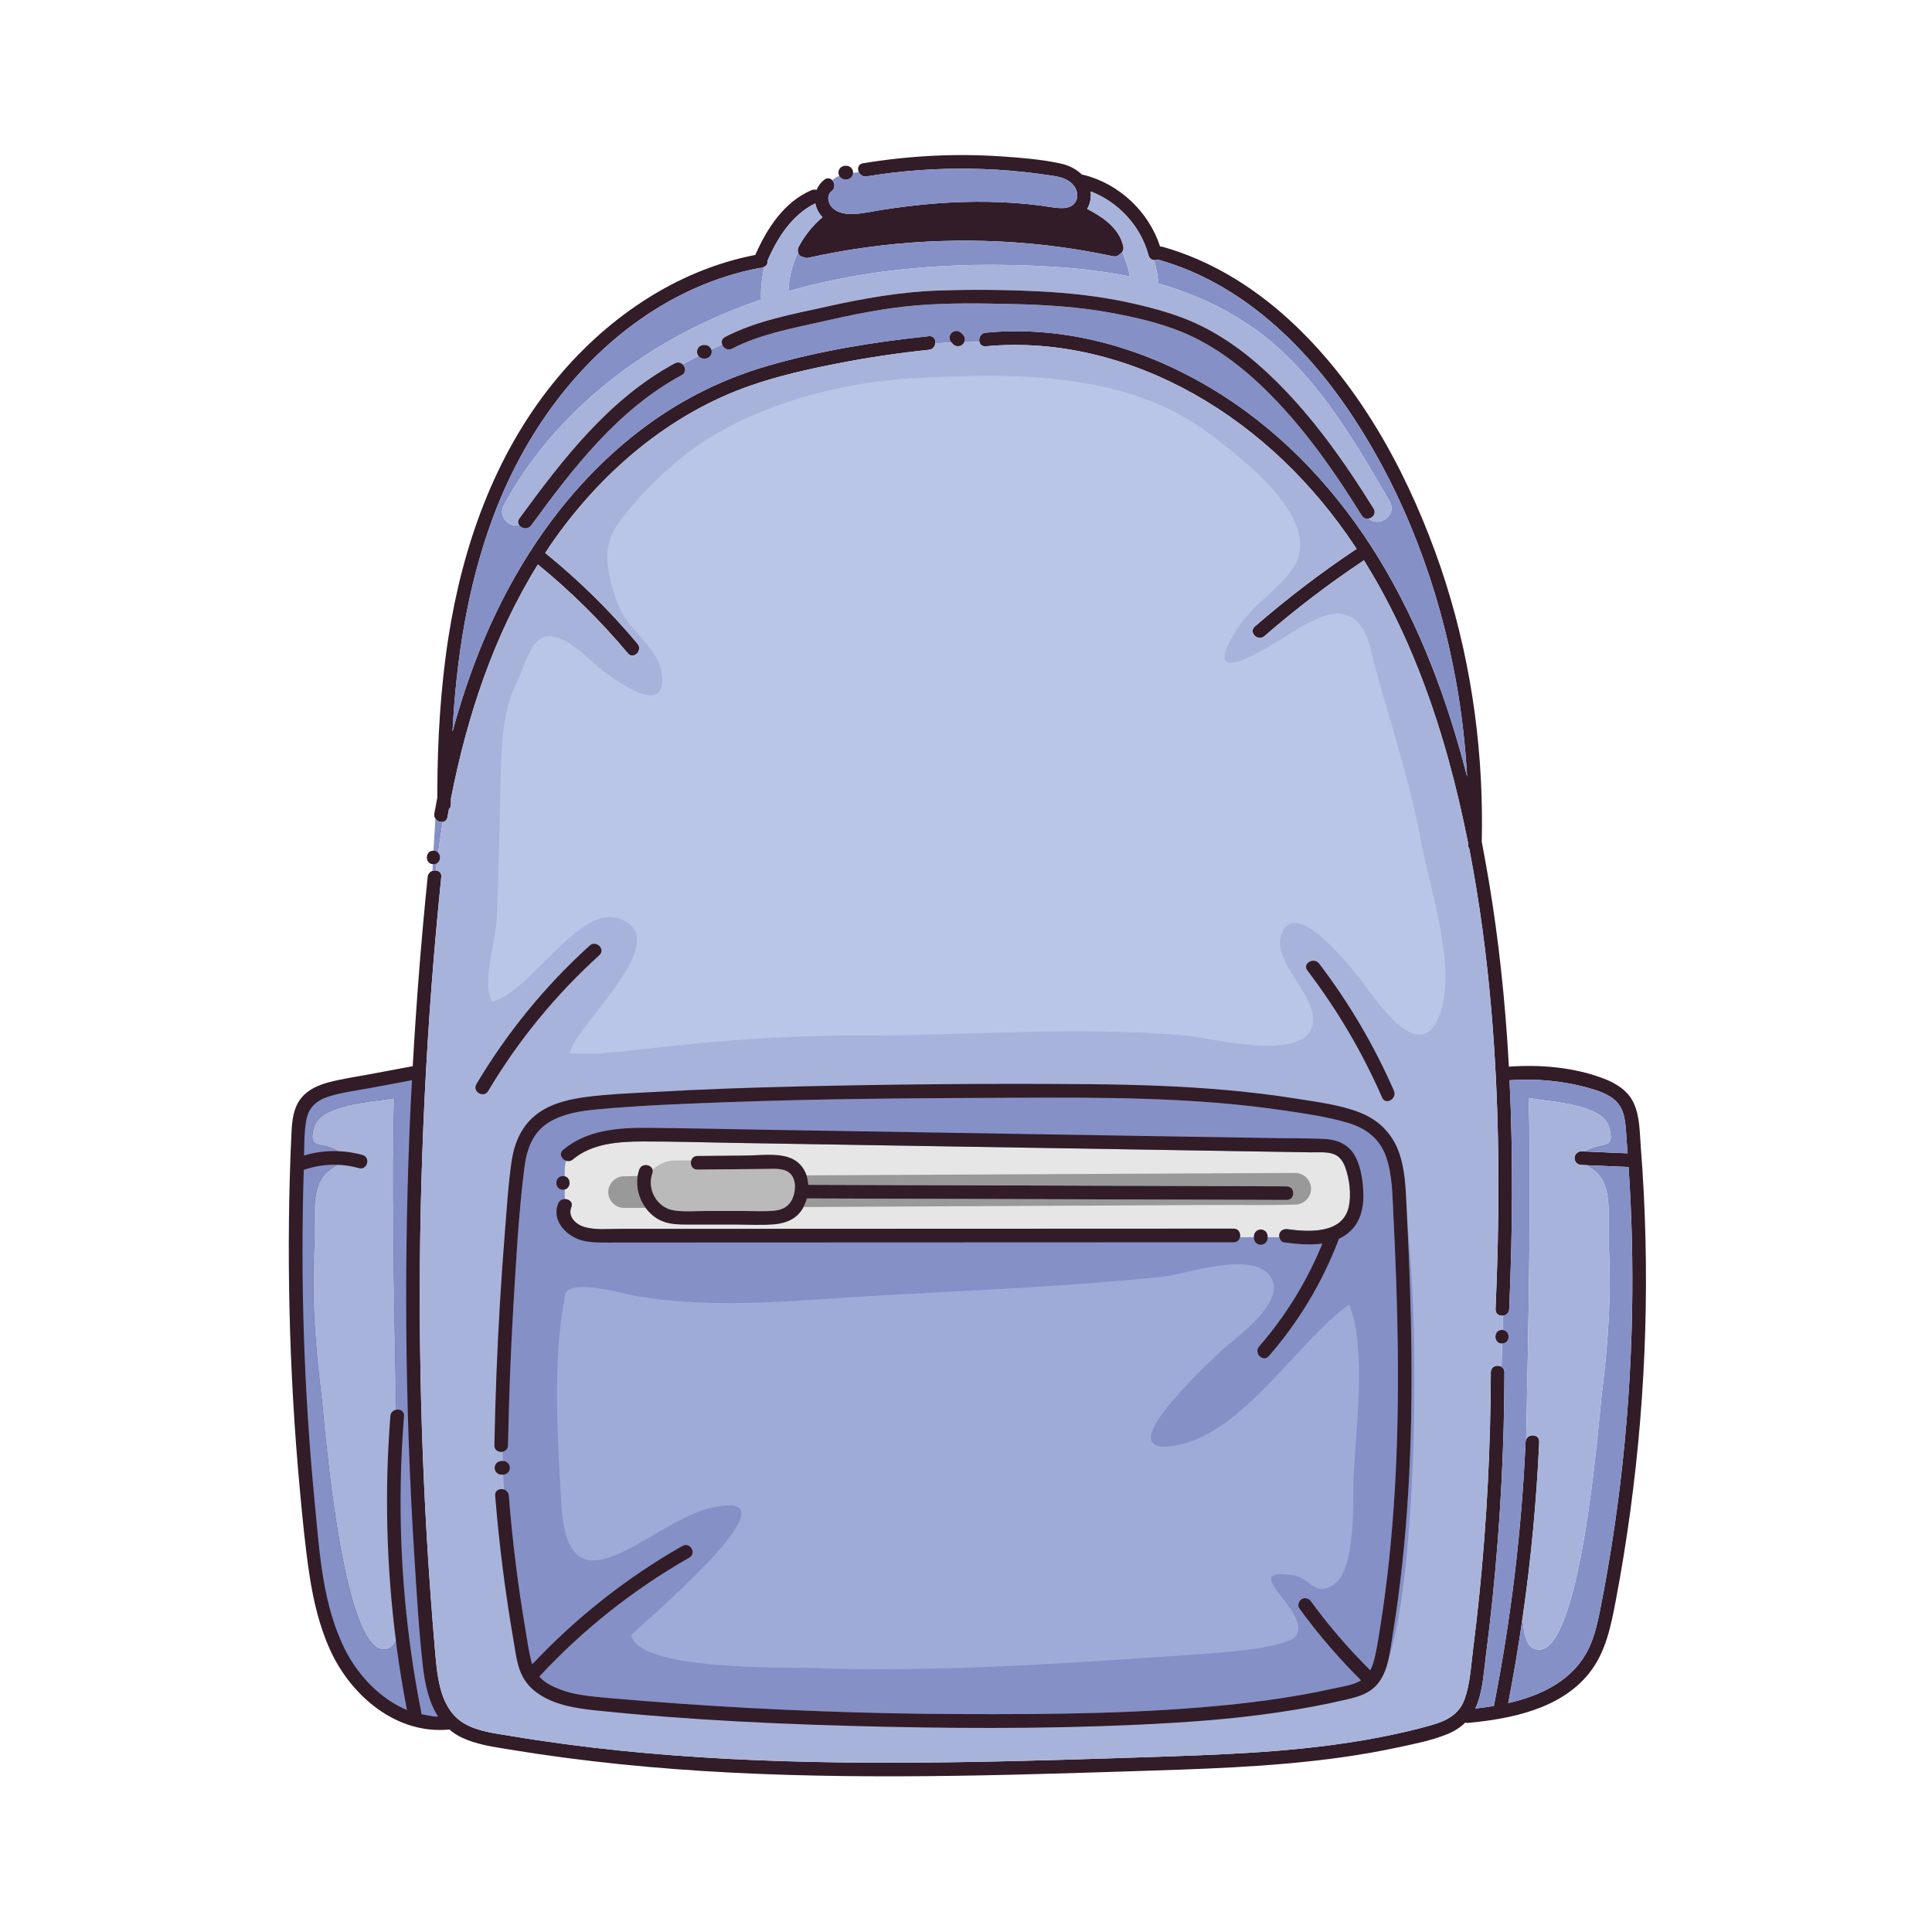 <?xml version="1.0" encoding="utf-8"?>
<!-- Generator: Adobe Illustrator 27.5.0, SVG Export Plug-In . SVG Version: 6.00 Build 0)  -->
<svg version="1.1" id="Capa_1" xmlns="http://www.w3.org/2000/svg" xmlns:xlink="http://www.w3.org/1999/xlink" x="0px" y="0px"
	 viewBox="0 0 2122 2122" style="enable-background:new 0 0 2122 2122;" xml:space="preserve">
<path style="fill:#321C27;" d="M1802.154,1259.869c-1.257-16.054-0.942-34.153-8.077-48.951
	c-6.379-13.231-19.05-21.024-32.307-26.138c-32.507-12.538-69.898-15.741-104.491-13.21c-0.599-10.895-1.245-21.788-2.016-32.674
	c-4.631-65.427-12.363-130.861-24.27-195.468c-1.17-6.349-2.276-12.71-3.529-19.043c0.252-10.494,0.303-20.996,0.191-31.497
	c-1.044-97.85-17.902-195.702-51.625-287.613c-34.631-94.385-86.334-187.089-161.438-255.289
	c-39.558-35.922-85.934-64.282-137.56-78.901c-1.019-0.289-1.961-0.341-2.84-0.257c-12.395-38.242-44.865-68.991-83.996-78.736
	c-0.613-0.153-1.197-0.226-1.763-0.242c-6.258-6.173-14.822-10.375-23.523-12.255c-21.319-4.606-43.715-6.377-65.441-7.834
	c-50.655-3.399-101.519-0.673-151.598,7.577c-5.263,0.868-6.353,5.695-4.679,9.556c1.344,3.095,4.459,5.569,8.658,4.877
	c37.576-6.19,75.672-8.993,113.752-8.43c19.368,0.286,38.725,1.441,57.989,3.464c8.967,0.941,17.914,2.07,26.83,3.419
	c7.951,1.203,16.961,2.136,23.777,6.816c5.414,3.718,9.664,10.065,8.958,16.868c-0.917,8.841-8.025,12.636-16.242,12.683
	c-7.927,0.045-15.851-1.737-23.683-2.75c-9.623-1.245-19.283-2.211-28.963-2.897c-37.97-2.691-76.164-1.174-113.948,3.234
	c-10.328,1.205-20.634,2.611-30.909,4.2c-10.29,1.592-20.646,4.099-31.068,4.614c-8.495,0.42-18.046-0.697-24.352-7.047
	c-4.3-4.331-6.566-13.504-0.765-17.788c4.511-3.331,3.766-9.178,0.825-12.278c-2.059-2.169-5.184-3.005-8.379-0.646
	c-4.147,3.063-7.055,7.014-8.777,11.352c-1.954-0.592-4.164-0.374-6.206,0.529c-29.884,13.218-48.375,41.912-61.091,70.903
	c-88.626,17.12-166.275,71.448-222.301,141.077c-64.282,79.89-99.061,178.272-114.746,278.75
	c-8.767,56.163-12.027,112.984-12.228,169.784c-0.009,2.174-0.015,4.347-0.014,6.52c-0.269,1.393-0.521,2.789-0.786,4.182
	c-0.831,4.386-1.693,8.767-2.473,13.161c-0.397,2.237,0.133,4.158,1.164,5.679c1.784,2.629,5.1,4.01,8.004,3.613
	c2.493-0.341,4.672-1.974,5.264-5.312c0.522-2.945,1.101-5.886,1.646-8.831c1.288-1.202,2.141-2.934,2.13-5.232
	c-0.011-2.059,0.009-4.122,0.007-6.182c17.691-90.172,46.9-179.01,95.507-257.246c35.922,29.376,69.045,62.032,98.852,97.609
	c6.193,7.392,16.732-3.243,10.584-10.583c-30.497-36.4-64.452-69.755-101.336-99.652c1.994-3.028,3.939-6.084,5.995-9.077
	c53.794-78.318,129.8-143.933,220.426-175.118c30.965-10.655,63.11-17.815,95.214-24.07c33.017-6.434,66.297-11.382,99.752-14.882
	c4.275-0.447,6.626-3.737,7.059-7.124c0.529-4.125-1.796-8.393-7.059-7.843c-60.016,6.279-120.586,16.052-178.576,33.026
	c-48.458,14.183-93.804,36.9-134.247,67.121c-82.856,61.914-142.024,148.958-180.414,244.221
	c-11.849,29.401-21.73,59.525-30.029,90.09c4.141-79.698,16.33-159.058,44.036-234.14c31.694-85.887,85.876-164.785,161.166-218.055
	c39.535-27.973,84.135-47.972,131.738-57.118c1.647,0.182,3.133-0.183,4.39-0.971c0.403-0.106,0.799-0.218,1.146-0.372
	c2.823-1.247,3.875-3.956,3.546-6.674c10.951-25.453,27.02-50.503,52.469-62.987c0.994,5.501,3.629,10.816,7.897,15.117
	c-10.687,9.166-19.726,20.351-26.278,32.798c-0.969,1.841-1.132,4.045-0.572,6.02c0.493,1.74,1.533,3.308,3.257,4.219
	c0.866,0.457,1.82,0.748,2.792,0.87c1.457,0.83,3.24,1.198,5.306,0.738c85.413-19.01,173.78-23.628,260.729-13.782
	c24.857,2.815,49.547,6.928,74.015,12.123c3.045,0.646,5.512-0.444,7.152-2.266c1.162-0.587,2.102-1.419,2.81-2.41
	c1.241-1.736,1.742-3.957,1.203-6.28c-4.691-20.238-22.38-31.983-39.704-41.092c2.295-3.749,3.754-8.241,4.034-13.529
	c0.104-1.962-0.018-3.84-0.258-5.668c30.716,11.774,55.069,38.187,63.616,70.215c0.91,3.406,3.427,5.02,6.125,5.258
	c1.408,0.124,2.859-0.124,4.165-0.702c0.402,0.19,0.813,0.372,1.282,0.504c90.48,25.622,161.264,94.224,212.069,170.96
	c57.828,87.343,95.219,188.006,113.905,290.814c6.361,34.996,10.401,70.371,12.356,105.866
	c-21.334-83.731-51.885-165.947-97.046-239.89c-43.783-71.689-101.427-134.355-172.474-179.667
	c-68.232-43.516-148.241-70.638-229.664-69.776c-9.872,0.105-19.726,0.652-29.554,1.566c-5.609,0.522-7.914,5.935-6.914,10.113
	c0.696,2.906,2.974,5.221,6.914,4.854c79.726-7.419,159.221,13.342,228.612,52.346c71.645,40.271,131.144,98.575,176.555,166.789
	c0.767,1.152,1.496,2.326,2.255,3.482c-0.407,0.182-0.815,0.38-1.226,0.655c-38.601,25.82-75.557,54.057-110.626,84.499
	c-7.287,6.326,3.336,16.873,10.582,10.583c34.12-29.618,70.044-57.039,107.598-82.159c0.603-0.403,1.089-0.861,1.521-1.34
	c42.042,67.323,71.531,141.838,92.726,218.187c8.47,30.512,15.632,61.38,21.827,92.452c-0.015,0.56-0.01,1.121-0.026,1.68
	c-0.05,1.818,0.445,3.291,1.278,4.422c11.376,58.415,19.108,117.585,24.208,176.78c8.39,97.373,9.421,195.266,6.129,292.905
	c-0.408,12.104-0.887,24.206-1.419,36.306c-0.229,5.209,4.042,7.568,8.082,7.141c3.429-0.363,6.692-2.728,6.885-7.141
	c3.683-83.757,4.431-167.704,0.412-251.456c30.051-2.091,60.251,0.764,89.213,9.219c11.248,3.284,23.875,7.739,31.006,17.666
	c7.795,10.852,7.313,26.498,8.363,39.229c0.39,4.725,0.725,9.453,1.078,14.181c-15.754-0.687-31.508-1.373-47.262-2.06
	c-1.175-0.051-2.352-0.103-3.527-0.154c-4.042-0.176-7.484,3.566-7.484,7.484c0,4.2,3.429,7.307,7.484,7.483
	c1.804,0.078,3.608,0.158,5.412,0.236c15.482,0.675,30.965,1.349,46.448,2.024c3.548,53.269,4.834,106.692,3.812,160.069
	c-1.207,63.135-5.592,126.208-13.149,188.901c-3.746,31.084-8.313,62.067-13.649,92.918c-2.644,15.291-5.422,30.568-8.516,45.774
	c-2.798,13.74-5.961,27.748-11.983,40.489c-16.717,35.368-51.902,52.181-88.722,60.628c6.068-31.349,11.369-62.84,15.91-94.44
	c9.164-63.791,15.263-128.017,18.127-192.414c0.384-8.61-11.511-9.481-14.348-2.708c-0.336,0.803-0.574,1.689-0.619,2.708
	c-4.331,97.404-15.961,194.364-34.843,290.019c-6.84,1.158-13.643,2.07-20.324,2.813c0.913-1.909,1.744-3.9,2.49-5.979
	c5.979-16.695,6.969-35.452,9.219-52.915c10.631-82.496,17.086-165.527,19.345-248.675c0.558-20.581,0.848-41.168,0.901-61.757
	c0.008-2.869-1.329-4.864-3.19-6.025c-4.389-2.737-11.76-0.747-11.777,6.025c-0.211,81.535-4.383,163.046-12.615,244.166
	c-2.079,20.483-4.414,40.94-7.005,61.366c-2.245,17.707-3.152,36.929-9.311,53.837c-5.968,16.384-19.599,23.365-35.549,27.979
	c-18.778,5.432-37.933,9.722-57.114,13.453c-77.322,15.045-156.282,18.566-234.828,21.21c-79.524,2.678-159.064,5.285-238.628,6.345
	c-160.778,2.142-322.433-2.335-481.322-28.876c-16.831-2.812-35.241-4.76-50.358-13.269c-13.096-7.373-21.051-19.913-25.473-34.004
	c-4.831-15.395-6.116-31.535-7.492-47.521c-1.763-20.455-3.384-40.923-4.866-61.401c-5.809-80.274-9.468-160.704-10.978-241.174
	c-3.05-162.582,2.674-325.329,17.163-487.293c1.756-19.632,3.647-39.252,5.655-58.86c0.458-4.471-2.57-6.811-6.021-7.096
	c-1.231-0.102-2.505,0.047-3.707,0.474c-2.642,0.939-4.882,3.141-5.239,6.622c-7.084,69.148-12.498,138.459-16.401,207.858
	c-15.802,2.961-31.604,5.923-47.406,8.884c-14.678,2.751-29.647,4.882-44.117,8.612c-11.527,2.971-23.238,7.935-30.89,17.424
	c-8.832,10.952-10.137,24.969-10.776,38.517c-3.067,65.019-3.642,130.19-2.132,195.26c1.53,65.909,5.335,131.766,11.417,197.412
	c2.876,31.043,5.818,62.184,10.531,93.011c4.32,28.257,10.876,56.226,22.785,82.324c23.037,50.482,72.971,92.886,130.857,87.114
	c4.071,3.476,8.659,6.536,13.933,9.01c16.28,7.636,34.366,10.017,51.938,12.928c19.879,3.292,39.814,6.232,59.788,8.895
	c40.598,5.411,81.359,9.546,122.198,12.628c81.831,6.175,163.925,8.15,245.97,7.937c82.617-0.215,165.207-2.649,247.776-5.302
	c80.173-2.576,160.596-4.477,240.128-15.79c19.972-2.841,39.861-6.299,59.585-10.54c18.195-3.912,37.255-7.605,54.559-14.607
	c7.818-3.164,14.476-7.414,19.967-12.798c0.911,0.34,1.973,0.488,3.199,0.374c47.247-4.442,101.681-15.398,132.878-54.706
	c18.32-23.083,23.885-51.837,29.247-80.093c6.189-32.611,11.496-65.386,15.946-98.278
	C1808.627,1526.999,1812.581,1392.936,1802.154,1259.869z"/>
<path style="fill:#8590C7;" d="M969.712,298.421c44.191-5.875,88.799-8.08,133.363-7.415c45.933,0.684,92.262,3.446,137.368,12.573
	c0.214,0.043,0.425,0.095,0.639,0.138c-1.754-9.278-4.644-18.375-8.491-26.907c-0.708,0.991-1.648,1.823-2.81,2.41
	c-1.641,1.822-4.107,2.912-7.152,2.266c-24.469-5.195-49.158-9.309-74.015-12.123c-86.949-9.845-175.317-5.228-260.729,13.782
	c-2.066,0.459-3.849,0.091-5.306-0.738c-0.972-0.122-1.926-0.413-2.792-0.87c-1.724-0.911-2.763-2.479-3.257-4.219
	c-6.589,13.317-9.934,27.672-10.59,42.449C899.895,310.088,934.659,303.081,969.712,298.421z"/>
<path style="fill:#8590C7;" d="M478.693,956.091c0.325-2.584,0.652-5.166,0.985-7.724c-1.001,0.553-2.185,0.905-3.602,0.905
	c-0.26,0-0.486-0.051-0.732-0.072c-0.121,2.455-0.245,4.907-0.359,7.366C476.188,956.138,477.462,955.989,478.693,956.091z"/>
<path style="fill:#8590C7;" d="M1599.028,747.291c-18.686-102.809-56.077-203.471-113.905-290.814
	c-50.805-76.735-121.589-145.338-212.069-170.96c-0.469-0.133-0.88-0.315-1.282-0.504c-1.307,0.578-2.758,0.825-4.165,0.702
	c2.325,8.406,3.978,16.999,4.811,25.67c50.957,14.555,98.411,38.998,137.301,75.888c48.694,46.191,83.347,105.888,116.588,163.521
	c8.827,15.304-11.979,29.126-23.007,18.714c-2.741,0.54-5.73-0.321-7.624-3.369c-33.193-53.433-70.204-105.958-116.895-148.568
	c-23.551-21.492-50.778-40.563-79.839-52.573c-25.029-10.344-52.175-16.559-78.735-21.435c-35.389-6.496-71.414-8.795-107.339-9.611
	c-35.271-0.802-70.956-1.416-106.145,1.478c-35.504,2.921-70.463,10.215-105.146,18.098c-32.952,7.49-67.295,13.768-97.543,29.465
	c-4.951,2.57-9.549-0.692-10.897-4.749c-3.995,1.818-7.963,3.69-11.915,5.605c0.067,0.185,0.173,0.346,0.227,0.539
	c0.09,0.664,0.179,1.327,0.268,1.99c0.039,1.03-0.177,1.991-0.645,2.883c-0.302,0.928-0.817,1.731-1.548,2.408
	c-0.677,0.73-1.48,1.246-2.408,1.547c-0.892,0.469-1.852,0.684-2.883,0.645h-1.185c-1.35-0.004-2.61-0.345-3.777-1.022
	c-0.505-0.39-1.01-0.78-1.515-1.17c-0.23-0.232-0.389-0.504-0.583-0.756c-5.817,3.035-11.599,6.146-17.309,9.405
	c3.235,3.162,3.968,8.94-1.143,11.703c-69.873,37.762-119.304,102.034-165.285,164.962c-3.602,4.93-10.192,3.636-12.998,0.035
	c-10.795,2.422-23.961-9.363-16.995-22.222c4.452-8.217,9.16-16.288,14.168-24.179c40.845-64.339,98.964-116.647,164.636-154.8
	c32.972-19.156,67.757-34.537,103.662-46.697c-0.394-11.98,0.803-24.188,3.558-36.075c-0.347,0.154-0.743,0.266-1.146,0.372
	c-1.257,0.788-2.743,1.153-4.39,0.971c-47.603,9.147-92.203,29.146-131.738,57.118c-75.29,53.27-129.471,132.168-161.166,218.055
	c-27.707,75.082-39.895,154.443-44.036,234.14c8.299-30.565,18.18-60.688,30.029-90.09c38.39-95.263,97.558-182.307,180.414-244.221
	c40.444-30.222,85.789-52.938,134.247-67.121c57.99-16.974,118.56-26.748,178.576-33.026c5.264-0.55,7.588,3.718,7.059,7.843
	c5.876-0.336,11.814-0.626,17.823-0.862c-0.911-0.927-1.547-2.015-1.899-3.269c-0.089-0.663-0.178-1.327-0.268-1.99
	c0.005-1.351,0.346-2.61,1.022-3.777c0.391-0.505,0.781-1.01,1.17-1.515c0.677-0.73,1.481-1.246,2.408-1.547
	c0.892-0.469,1.854-0.684,2.883-0.645c1.03-0.039,1.991,0.176,2.884,0.645c0.927,0.301,1.73,0.817,2.408,1.547
	c0.593,0.593,1.185,1.186,1.778,1.779c0.927,0.933,1.569,2.035,1.925,3.302c0.089,0.663,0.178,1.326,0.266,1.989
	c-0.002,1.087-0.285,2.098-0.723,3.066c5.522-0.145,11.104-0.244,16.737-0.305c-1-4.178,1.305-9.591,6.914-10.113
	c9.828-0.914,19.682-1.462,29.554-1.566c81.422-0.862,161.432,26.26,229.664,69.776c71.047,45.312,128.69,107.978,172.474,179.667
	c45.161,73.942,75.712,156.158,97.046,239.89C1609.429,817.662,1605.389,782.287,1599.028,747.291z"/>
<path style="fill:#8590C7;" d="M486.217,902.784c-2.904,0.398-6.219-0.984-8.004-3.613c-0.766,11.632-1.47,23.35-2.104,35.137
	c2.262,0.008,3.972,0.855,5.167,2.123C482.849,924.917,484.495,913.692,486.217,902.784z"/>
<path style="fill:#8590C7;" d="M481.246,1885.425c-10.275-15.85-14.565-35.868-16.742-55.084
	c-4.524-39.942-6.81-80.277-9.348-120.385c-5.267-83.192-8.228-166.53-8.884-249.886c-0.652-82.945,0.979-165.909,4.892-248.764
	c0.392-8.312,0.911-16.616,1.351-24.926c-15.412,2.889-30.824,5.777-46.235,8.665c-14.917,2.795-30.385,4.709-44.921,9.182
	c-13.67,4.207-22.61,12.146-25.078,26.653c-2.113,12.415-2.125,25.481-2.299,38.261c12.013-3.61,24.564-5.223,37.076-4.768
	c-1.199-0.667-2.485-1.364-3.951-2.13c-15.045-7.86-29.547,0.691-22.154-24.6c7.399-25.305,64.116-27.297,88.21-31.67
	c-2.724,74.866-0.466,221.083,2.028,342.386c4.256-0.798,8.97,1.522,8.536,7.017c-1.903,24.114-3.116,48.276-3.564,72.461
	c-1.573,84.814,5.993,169.676,22.522,252.875c0.141,0.708,0.163,1.373,0.132,2.016c4.331,0.979,8.866,1.828,13.555,2.572
	C477.986,1885.407,479.617,1885.41,481.246,1885.425z"/>
<path style="fill:#8590C7;" d="M436.068,1811.947c-0.429-3.155-0.756-6.321-1.161-9.479c-1.52,3.325-3.449,5.945-5.984,7.358
	c-52.226,29.118-73.341-256.299-75.543-273.605c-7.335-57.639-11.333-112.027-8.199-169.814
	c1.488-27.435-5.135-62.211,14.044-79.212c3.932-3.485,7.92-5.939,11.364-7.867c-12.48-0.447-24.973,1.47-36.958,5.606
	c-3.76,121.599,0.206,243.437,11.946,364.526c5.32,54.872,8.532,114.365,34.363,164.231c14.087,27.192,38.167,52.569,67.085,64.563
	C442.773,1856.255,439.085,1834.152,436.068,1811.947z"/>
<path style="fill:#8590C7;" d="M1788.752,1281.8c-15.483-0.675-30.966-1.349-46.448-2.024c3.264,1.862,6.94,4.189,10.585,7.419
	c19.179,17.001,12.555,51.778,14.044,79.212c3.134,57.786-0.865,112.174-8.2,169.814c-2.202,17.306-23.318,302.723-75.543,273.605
	c-7.634-4.257-10.112-18.885-10.734-33.688c-4.541,31.601-9.841,63.091-15.91,94.44c36.819-8.447,72.005-25.26,88.722-60.628
	c6.022-12.741,9.185-26.749,11.983-40.489c3.095-15.206,5.872-30.484,8.516-45.774c5.336-30.851,9.903-61.834,13.649-92.918
	c7.557-62.693,11.942-125.766,13.149-188.901C1793.586,1388.492,1792.3,1335.07,1788.752,1281.8z"/>
<path style="fill:#8590C7;" d="M1649.994,1475.614c-0.239,8.58-0.493,17.123-0.782,25.591c1.861,1.161,3.198,3.157,3.19,6.025
	c-0.053,20.589-0.343,41.176-0.901,61.757c-2.259,83.148-8.714,166.18-19.345,248.675c-2.25,17.463-3.24,36.219-9.219,52.915
	c-0.745,2.079-1.576,4.071-2.49,5.979c6.681-0.744,13.484-1.655,20.324-2.813c18.882-95.655,30.512-192.615,34.843-290.019
	c0.045-1.018,0.283-1.905,0.619-2.708c2.725-126.549,5.688-293.315,2.716-375.043c24.093,4.372,80.811,6.365,88.21,31.67
	c7.393,25.29-7.109,16.74-22.154,24.6c-1.726,0.901-3.231,1.719-4.586,2.484c15.754,0.687,31.508,1.374,47.262,2.06
	c-0.353-4.728-0.688-9.456-1.078-14.181c-1.05-12.732-0.568-28.377-8.363-39.229c-7.131-9.927-19.758-14.382-31.006-17.666
	c-28.962-8.455-59.162-11.311-89.213-9.219c4.019,83.752,3.271,167.699-0.412,251.456c-0.193,4.413-3.456,6.778-6.885,7.141
	c-0.105,5.229-0.214,10.451-0.339,15.648C1659.261,1461.413,1659.125,1475.339,1649.994,1475.614z"/>
<path style="fill:#A8B3DC;" d="M1649.735,1460.672c0.232,0,0.43,0.048,0.65,0.064c0.124-5.197,0.234-10.419,0.339-15.648
	c-4.04,0.428-8.311-1.932-8.082-7.141c0.532-12.1,1.011-24.201,1.419-36.306c3.292-97.639,2.261-195.532-6.129-292.905
	c-5.1-59.195-12.832-118.366-24.208-176.78c-0.833-1.132-1.328-2.604-1.278-4.422c0.016-0.56,0.011-1.121,0.026-1.68
	c-6.195-31.073-13.357-61.94-21.827-92.452c-21.195-76.35-50.684-150.864-92.726-218.187c-0.432,0.479-0.918,0.937-1.521,1.34
	c-37.554,25.12-73.477,52.541-107.598,82.159c-7.246,6.29-17.87-4.258-10.582-10.583c35.069-30.443,72.026-58.68,110.626-84.499
	c0.412-0.275,0.82-0.473,1.226-0.655c-0.76-1.156-1.488-2.33-2.255-3.482c-45.412-68.215-104.91-126.518-176.555-166.789
	c-69.391-39.004-148.887-59.765-228.612-52.346c-3.939,0.367-6.218-1.948-6.914-4.854c-5.633,0.061-11.214,0.16-16.737,0.305
	c-0.106,0.235-0.166,0.483-0.297,0.711c-0.391,0.505-0.781,1.01-1.171,1.515c-0.678,0.73-1.481,1.246-2.408,1.547
	c-0.893,0.469-1.853,0.684-2.884,0.645c-1.029,0.039-1.991-0.176-2.883-0.645c-0.927-0.301-1.731-0.817-2.408-1.547
	c-0.593-0.593-1.185-1.185-1.779-1.779c-0.01-0.01-0.016-0.023-0.025-0.033c-6.01,0.236-11.948,0.526-17.823,0.862
	c-0.434,3.387-2.784,6.677-7.059,7.124c-33.455,3.5-66.735,8.448-99.752,14.882c-32.104,6.255-64.25,13.415-95.214,24.07
	c-90.626,31.185-166.632,96.8-220.426,175.118c-2.056,2.993-4.001,6.049-5.995,9.077c36.884,29.898,70.839,63.253,101.336,99.652
	c6.148,7.34-4.391,17.975-10.584,10.583c-29.807-35.578-62.93-68.233-98.852-97.609c-48.607,78.235-77.816,167.074-95.507,257.246
	c0.003,2.06-0.017,4.123-0.007,6.182c0.011,2.297-0.843,4.03-2.13,5.232c-0.545,2.944-1.124,5.885-1.646,8.831
	c-0.592,3.339-2.771,4.972-5.264,5.312c-1.722,10.908-3.368,22.134-4.942,33.647c3.137,3.33,2.596,9.619-1.597,11.936
	c-0.334,2.558-0.66,5.14-0.985,7.724c3.451,0.286,6.479,2.626,6.021,7.096c-2.009,19.608-3.899,39.228-5.655,58.86
	c-14.49,161.964-20.213,324.711-17.163,487.293c1.51,80.47,5.169,160.899,10.978,241.174c1.482,20.478,3.104,40.946,4.866,61.401
	c1.376,15.986,2.661,32.126,7.492,47.521c4.421,14.09,12.376,26.631,25.473,34.004c15.117,8.509,33.526,10.457,50.358,13.269
	c158.889,26.541,320.544,31.019,481.322,28.876c79.564-1.06,159.105-3.667,238.628-6.345c78.545-2.645,157.506-6.165,234.828-21.21
	c19.182-3.732,38.336-8.021,57.114-13.453c15.95-4.614,29.581-11.594,35.549-27.979c6.158-16.908,7.066-36.13,9.311-53.837
	c2.591-20.425,4.926-40.882,7.005-61.366c8.231-81.12,12.404-162.63,12.615-244.166c0.017-6.772,7.388-8.763,11.777-6.025
	c0.289-8.468,0.543-17.012,0.782-25.591c-0.09,0.002-0.168,0.025-0.259,0.025
	C1640.088,1475.639,1640.104,1460.672,1649.735,1460.672z"/>
<path style="fill:#8590C7;" d="M1533.558,1408.869c-0.853-25.198-1.957-50.388-3.224-75.568c-1.045-20.757-1.04-42.328-7.752-62.235
	c-6.77-20.084-21.955-31.727-41.799-37.699c-22.394-6.739-46.18-10.064-69.26-13.518c-98.818-14.79-199.157-14.558-298.833-14.122
	c-102.575,0.448-205.174,0.932-307.692,4.633c-49.621,1.791-99.488,3.552-148.948,8.092c-17.931,1.646-36.902,4.55-52.605,13.921
	c-18.424,10.995-25.016,30.068-27.548,50.445c-6.225,50.087-9.037,100.883-11.997,151.249
	c-3.002,51.089-4.961,102.235-5.923,153.402c-0.078,4.1-2.836,6.438-5.961,7.048c0.09,3.406,0.185,6.807,0.287,10.193
	c0.079,0,0.16,0,0.238,0c1.351,0.004,2.609,0.345,3.777,1.021c0.504,0.39,1.01,0.78,1.514,1.17c0.927,0.934,1.569,2.035,1.924,3.302
	c0.089,0.663,0.178,1.326,0.268,1.99c0.038,1.03-0.177,1.991-0.646,2.883c-0.301,0.927-0.817,1.731-1.547,2.408
	c-0.678,0.73-1.481,1.246-2.408,1.548c-0.814,0.427-1.693,0.616-2.621,0.621c0.198,5.477,0.417,10.907,0.647,16.301
	c2.749,0.881,5.091,3.131,5.382,6.752c1.976,24.511,4.445,48.98,7.458,73.386c3.132,25.368,6.869,50.66,11.164,75.857
	c1.968,11.542,3.458,23.457,6.706,34.726c0.124,0.431,0.289,0.826,0.425,1.247c48.148-51.242,103.848-95.214,164.968-129.992
	c8.392-4.775,15.925,8.161,7.554,12.924c-61.291,34.875-116.81,78.974-164.784,130.634c2.966,3.291,6.523,6.118,10.706,8.513
	c3.686,2.11,7.552,3.796,11.487,5.306c6.815,2.127,14.529,4.172,23.027,6.136c10.664,1.833,21.548,2.733,32.056,3.653
	c25.538,2.236,51.096,4.257,76.667,6.066c102.29,7.237,204.819,11.072,307.363,11.498c100.32,0.417,201.489-0.324,301.355-10.737
	c24.807-2.587,49.532-5.929,74.093-10.287c12.212-2.166,24.38-4.579,36.488-7.265c9.426-2.091,20.821-3.512,29.338-8.761
	c-24.697-24.485-47.353-50.921-67.817-79.042c-2.392-3.286-0.537-8.355,2.685-10.239c3.736-2.185,7.864-0.578,10.239,2.685
	c19.571,26.895,41.389,52.083,64.986,75.518c2.51-4.815,4.038-10.236,5.231-15.432c2.598-11.305,4.241-22.881,6.055-34.331
	c3.894-24.577,7.077-49.259,9.653-74.008C1536.37,1610.517,1536.961,1509.514,1533.558,1408.869z"/>
<path style="fill:#8590C7;" d="M1529.753,1794.761c-1.361,8.342-2.443,17.677-4.452,26.746
	c27.597-82.322,35.977-329.83,20.539-476.537c2.224,46.081,3.89,92.192,4.382,138.326
	C1551.337,1587.431,1546.542,1691.866,1529.753,1794.761z"/>
<path style="fill:#E6E6E6;" d="M1477.658,1282.347c-2.238-6.28-5.971-12.107-12.408-14.618c-7.804-3.044-17.475-1.934-25.676-2.068
	c-140.459-2.302-280.917-4.605-421.375-6.907c-69.814-1.145-139.628-2.289-209.441-3.433c-34.111-0.559-68.258-1.638-102.373-1.583
	c-26.514,0.043-55.971,1.888-77.204,19.719c-2.364,1.986-5.065,2.22-7.402,1.439c-0.947,3.025-1.46,6.242-1.46,9.579v7.522
	c6.979,1.758,6.97,12.685,0,14.445v10.546c4.697-0.101,9.313,3.472,7.145,8.975c-4.102,10.408,5.06,18.957,14.415,21.699
	c11.979,3.51,25.527,2.08,37.85,2.076c27.405-0.01,54.811-0.021,82.217-0.031c98.827-0.037,197.652-0.076,296.479-0.113
	c98.827-0.038,197.653-0.076,296.48-0.113c5.659-0.003,7.966,5.14,6.984,9.398h15.4c0-0.325,0-0.651,0-0.976
	c0.004-1.351,0.345-2.61,1.022-3.777c0.39-0.505,0.78-1.01,1.17-1.515c0.933-0.927,2.035-1.569,3.302-1.924
	c0.662-0.089,1.327-0.179,1.989-0.267c1.03-0.039,1.992,0.176,2.883,0.644c0.928,0.302,1.731,0.818,2.408,1.547
	c0.731,0.678,1.246,1.481,1.548,2.408c0.469,0.892,0.683,1.853,0.645,2.884c0,0.325,0,0.651,0,0.976h12.931
	c-0.267-1.219-0.301-2.46,0.01-3.54c1.222-4.256,5.17-5.77,9.206-5.226c23.569,3.173,60.495,5.214,67.035-24.727
	C1484.36,1312.006,1482.236,1295.198,1477.658,1282.347z"/>
<path style="fill:#999999;" d="M1003.545,1301.704c136.559,0.438,273.119,0.875,409.678,1.313c9.644,0.031,9.632,14.998,0,14.967
	c-38.898-0.125-77.797-0.249-116.696-0.374c-136.559-0.438-273.118-0.875-409.677-1.313c-0.207-0.001-0.384-0.045-0.581-0.059
	c-0.897,3.313-2.168,6.506-3.76,9.504c17.504-0.087,35.01-0.174,52.515-0.261c71.139-0.354,142.278-0.708,213.416-1.062
	c61.267-0.305,122.535-0.61,183.801-0.915c29.678-0.148,59.476,0.471,89.145-0.444l1.22-0.006
	c9.394-0.047,17.386-7.958,17.386-17.386c0-9.392-7.957-17.433-17.386-17.386c-24.527,0.122-49.054,0.244-73.581,0.366
	c-58.671,0.292-117.34,0.584-176.011,0.876c-71.139,0.354-142.278,0.708-213.416,1.062c-24.573,0.123-49.144,0.245-73.717,0.367
	c1.11,3.301,1.711,6.81,1.926,10.38C926.386,1301.458,964.966,1301.581,1003.545,1301.704z"/>
<path style="fill:#999999;" d="M685.433,1326.724c7.866-0.04,15.732-0.078,23.598-0.118c-7.305-9.965-10.765-22.74-8.738-34.927
	c-4.549,0.076-9.099,0.126-13.641,0.266l-1.219,0.006c-9.395,0.047-17.386,7.958-17.386,17.386
	C668.047,1318.729,676.003,1326.77,685.433,1326.724z"/>
<path style="fill:#BABABA;" d="M716.488,1288.719c-6.212,17.514,5.042,37.82,23.674,40.714c11.927,1.852,24.774,0.614,36.819,0.615
	c12.816,0.001,25.633,0.003,38.449,0.005c11.53,0.001,23.359,0.757,34.852-0.289c10.464-0.953,17.826-5.749,21.153-15.968
	c2.47-7.589,2.839-17.544-2.706-23.938c-6.447-7.434-18.721-6.036-27.508-5.955c-25.067,0.233-50.134,0.465-75.201,0.698
	c-6.011,0.055-8.265-5.73-6.786-10.124c-1.525,0.007-3.05,0.015-4.575,0.023c-4.488,0.022-8.977,0.044-13.465,0.067
	c-9.051,0.045-17.913,3.995-24.429,10.272C717.027,1285.987,716.998,1287.279,716.488,1288.719z"/>
<path style="fill:#A8B3DC;" d="M835.91,329.118c-35.905,12.16-70.69,27.541-103.662,46.697
	c-65.672,38.153-123.791,90.461-164.636,154.8c-5.008,7.891-9.716,15.962-14.168,24.179c-6.966,12.859,6.2,24.644,16.995,22.222
	c-1.581-2.029-1.976-4.784,0.074-7.589c47.486-64.989,98.475-131.325,170.654-170.332c3.367-1.82,6.569-0.861,8.697,1.221
	c5.71-3.259,11.492-6.37,17.309-9.405c-0.591-0.764-1.073-1.592-1.341-2.545c-0.089-0.664-0.178-1.327-0.267-1.99
	c-0.039-1.03,0.176-1.991,0.645-2.883c0.302-0.928,0.817-1.731,1.547-2.408c0.679-0.73,1.481-1.246,2.408-1.548
	c0.893-0.469,1.854-0.684,2.884-0.645h1.185c1.35,0.004,2.61,0.345,3.777,1.022c0.504,0.39,1.01,0.78,1.514,1.17
	c0.787,0.792,1.323,1.731,1.698,2.763c3.951-1.915,7.92-3.787,11.915-5.605c-0.978-2.945-0.254-6.308,3.343-8.174
	c34.59-17.951,74.029-24.989,111.745-33.363c40.044-8.892,80.455-16.105,121.526-17.564c36.39-1.293,73.063-0.987,109.431,0.753
	c35.74,1.71,71.463,5.605,106.361,13.675c23.397,5.412,46.338,11.621,68.228,21.698c32.687,15.048,61.559,37.488,87.094,62.63
	c42.156,41.507,76.621,90.599,107.736,140.687c3.197,5.148-0.699,10.015-5.301,10.922c11.028,10.412,31.834-3.41,23.007-18.714
	c-33.241-57.633-67.894-117.33-116.588-163.521c-38.889-36.89-86.343-61.334-137.301-75.888c-0.833-8.671-2.486-17.263-4.811-25.67
	c-2.699-0.238-5.216-1.851-6.125-5.258c-8.547-32.028-32.9-58.441-63.616-70.215c0.24,1.828,0.362,3.705,0.258,5.668
	c-0.28,5.288-1.739,9.781-4.034,13.529c17.324,9.109,35.014,20.854,39.704,41.092c0.538,2.323,0.038,4.544-1.203,6.28
	c3.847,8.532,6.737,17.63,8.491,26.907c-0.213-0.043-0.424-0.095-0.639-0.138c-45.106-9.127-91.435-11.889-137.368-12.573
	c-44.564-0.665-89.171,1.54-133.363,7.415c-35.053,4.66-69.817,11.667-103.773,21.345c0.656-14.777,4-29.131,10.59-42.449
	c-0.559-1.975-0.397-4.179,0.572-6.02c6.552-12.447,15.591-23.632,26.278-32.798c-4.268-4.301-6.902-9.616-7.897-15.117
	c-25.449,12.484-41.517,37.534-52.469,62.987c0.329,2.718-0.722,5.427-3.546,6.674C836.713,304.93,835.516,317.138,835.91,329.118z"
	/>
<path style="fill:#8590C7;" d="M913.225,210.157c-5.801,4.285-3.535,13.458,0.765,17.788c6.306,6.35,15.857,7.467,24.352,7.047
	c10.423-0.515,20.778-3.022,31.068-4.614c10.275-1.589,20.581-2.995,30.909-4.2c37.784-4.409,75.978-5.925,113.948-3.234
	c9.681,0.686,19.34,1.651,28.963,2.897c7.832,1.013,15.756,2.795,23.683,2.75c8.217-0.047,15.325-3.842,16.242-12.683
	c0.705-6.803-3.544-13.15-8.958-16.868c-6.816-4.68-15.826-5.613-23.777-6.816c-8.916-1.349-17.862-2.478-26.83-3.419
	c-19.264-2.024-38.621-3.178-57.989-3.464c-38.08-0.563-76.176,2.24-113.752,8.43c-4.199,0.692-7.314-1.783-8.658-4.877
	c-2.069,0.35-4.141,0.687-6.206,1.063c-0.022,0.885-0.202,1.728-0.611,2.507c-0.302,0.928-0.817,1.731-1.547,2.409
	c-0.678,0.73-1.481,1.246-2.409,1.548c-0.891,0.469-1.852,0.683-2.883,0.645h-1.185c-1.351-0.005-2.61-0.345-3.777-1.022
	c-0.505-0.39-1.01-0.78-1.515-1.17c-0.513-0.517-0.918-1.097-1.257-1.717c-2.865,1.015-5.467,2.666-7.751,4.724
	C916.991,200.98,917.736,206.827,913.225,210.157z"/>
<path style="fill:#9EABD8;" d="M616.613,1652.458c7.169,126.088,95.202,21.574,161.694,4.401
	c115.736-29.891-85.04,136.645-84.752,138.803c5.28,39.366,171.445,35.509,193.351,36.299
	c145.504,5.248,287.231-5.19,431.844-15.195c15.483-1.071,95.905-6.151,104.973-20.476c16.65-26.304-66.921-75.698-3.378-66.083
	c19.442,2.942,23.395,24.788,45.174,9.692c23.485-16.278,20.3-89.117,21.117-113.886c1.726-52.317,15.144-143.583-4.781-193.434
	c-57.008,41.403-115.311,139.406-187.001,154.361c-82.722,17.256,25.636-83.128,42.755-99.817
	c16.799-16.375,73.216-53.788,59.393-82.089c-16.514-33.813-93.768-5.534-119.043-2.863
	c-99.501,10.515-202.516,14.671-302.493,20.171c-89.819,4.942-189.733,16.825-278.413,0.786
	c-11.858-2.144-78.089-21.214-76.737,1.805C606.757,1494.775,612.488,1579.905,616.613,1652.458z"/>
<path style="fill:#A8B3DC;" d="M433.163,1205.973c-24.094,4.372-80.811,6.365-88.21,31.67c-7.393,25.29,7.109,16.74,22.154,24.6
	c1.466,0.766,2.753,1.464,3.951,2.13c9.14,0.332,18.247,1.714,27.078,4.196c9.274,2.606,5.309,17.043-3.979,14.432
	c-7.757-2.18-15.658-3.39-23.569-3.673c-3.444,1.928-7.432,4.381-11.364,7.867c-19.179,17.001-12.555,51.778-14.044,79.212
	c-3.134,57.786,0.865,112.174,8.199,169.814c2.202,17.306,23.318,302.723,75.543,273.605c2.535-1.413,4.464-4.033,5.984-7.358
	c-10.476-81.921-12.649-164.743-6.148-247.092c0.323-4.087,3.25-6.42,6.431-7.017
	C432.697,1427.056,430.439,1280.839,433.163,1205.973z"/>
<path style="fill:#A8B3DC;" d="M1767.159,1237.643c-7.399-25.305-64.117-27.297-88.21-31.67
	c2.972,81.728,0.01,248.494-2.716,375.043c2.837-6.774,14.732-5.902,14.348,2.708c-2.863,64.397-8.962,128.623-18.127,192.414
	c0.623,14.803,3.1,29.432,10.734,33.688c52.226,29.118,73.341-256.299,75.543-273.605c7.335-57.639,11.334-112.027,8.2-169.814
	c-1.488-27.435,5.135-62.211-14.044-79.212c-3.644-3.23-7.32-5.557-10.585-7.419c-1.804-0.078-3.608-0.158-5.412-0.236
	c-4.055-0.177-7.484-3.283-7.484-7.483c0-3.918,3.442-7.66,7.484-7.484c1.175,0.051,2.352,0.103,3.527,0.154
	c1.354-0.764,2.86-1.583,4.586-2.484C1760.05,1254.383,1774.552,1262.933,1767.159,1237.643z"/>
<path style="fill:#BAC6E7;" d="M678.043,1008.351c68.534,20.535-47.686,118.788-52.232,148.398
	c20.428,1.622,44.383-0.208,65.931-2.774c82.261-9.8,164.95-16.835,247.829-16.56c120.551,0.4,242.341-10.699,362.587-0.07
	c26.988,2.386,129,29.522,139.156-10.573c8.065-31.833-43.422-67.909-34.383-98.566c13.263-44.983,70.474,27.319,81.957,40.764
	c17.42,20.395,67.486,104.592,91.185,48.49c21.638-51.225-9.279-139.253-18.61-190.008c-12.213-66.424-32.712-128.43-50.636-193.037
	c-5.762-20.772-8.52-53.574-35-59.653c-21.942-5.037-54.01,18.42-73.161,30.099c-29.348,17.897-83.669,47.915-43.466-14.683
	c16.269-25.334,43.09-41.174,59.984-64.684c37.664-52.414-54.251-121.261-89.75-148.36
	c-91.636-69.954-219.532-67.732-328.927-61.494c-79.738,4.547-174.69,30.142-239.972,77.814
	c-28.485,20.8-62.948,54.596-83.072,83.826c-18.135,26.339-9.127,57.431,0.847,85.566c10.138,28.597,43.208,46.294,48.073,75.366
	c8.125,48.568-40.849,15.204-59.381,2.124c-15.619-11.024-29.887-27.868-46.988-36.811c-33.292-17.41-39.113,16.393-51.795,44.956
	c-18.027,34.068-17.508,76.44-18.695,124.343c-1.137,45.825-1.864,91.549-4.033,137.343c-1.142,24.117-16.89,70.446-4.853,90.054
	C581.602,1090.31,635.128,995.492,678.043,1008.351z"/>
<path style="fill:#321C27;" d="M1650.385,1460.736c-0.22-0.016-0.418-0.064-0.65-0.064c-9.631,0-9.647,14.967,0,14.967
	c0.091,0,0.169-0.023,0.259-0.025C1659.125,1475.339,1659.261,1461.413,1650.385,1460.736z"/>
<path style="fill:#321C27;" d="M1059.453,370.753c-0.356-1.268-0.998-2.369-1.925-3.302c-0.593-0.593-1.185-1.186-1.778-1.779
	c-0.679-0.73-1.481-1.246-2.408-1.547c-0.893-0.469-1.854-0.684-2.884-0.645c-1.029-0.039-1.992,0.176-2.883,0.645
	c-0.927,0.301-1.731,0.817-2.408,1.547c-0.39,0.505-0.779,1.01-1.17,1.515c-0.676,1.167-1.017,2.426-1.022,3.777
	c0.09,0.663,0.179,1.326,0.268,1.99c0.352,1.254,0.988,2.341,1.899,3.269c0.01,0.01,0.016,0.023,0.025,0.033
	c0.593,0.593,1.185,1.186,1.779,1.779c0.677,0.73,1.481,1.246,2.408,1.547c0.892,0.469,1.854,0.684,2.883,0.645
	c1.031,0.039,1.992-0.176,2.884-0.645c0.927-0.301,1.73-0.817,2.408-1.547c0.39-0.505,0.78-1.01,1.171-1.515
	c0.132-0.228,0.191-0.476,0.297-0.711c0.438-0.968,0.721-1.979,0.723-3.066C1059.631,372.079,1059.542,371.416,1059.453,370.753z"/>
<path style="fill:#321C27;" d="M479.679,948.367c4.193-2.316,4.734-8.606,1.597-11.936c-1.195-1.269-2.905-2.115-5.167-2.123
	c-0.011,0-0.021-0.003-0.032-0.003c-9.37,0-9.61,14.129-0.732,14.895c0.246,0.021,0.471,0.072,0.732,0.072
	C477.494,949.271,478.678,948.92,479.679,948.367z"/>
<path style="fill:#321C27;" d="M557.835,1617.487c0.729-0.677,1.246-1.481,1.547-2.408c0.469-0.892,0.683-1.853,0.646-2.883
	c-0.09-0.663-0.179-1.327-0.268-1.99c-0.356-1.268-0.997-2.368-1.924-3.302c-0.504-0.39-1.01-0.78-1.514-1.17
	c-1.168-0.677-2.426-1.017-3.777-1.021c-0.079,0-0.16,0-0.238,0c-0.514,0-1.027,0-1.54,0c-1.031-0.039-1.992,0.176-2.884,0.645
	c-0.927,0.302-1.73,0.818-2.408,1.547c-0.73,0.678-1.245,1.481-1.547,2.408c-0.469,0.892-0.683,1.853-0.644,2.884
	c0.089,0.663,0.178,1.326,0.266,1.989c0.356,1.268,0.998,2.368,1.925,3.302c0.505,0.39,1.01,0.78,1.515,1.17
	c1.167,0.677,2.426,1.017,3.777,1.022c0.592,0,1.185,0,1.778,0c0.09,0.003,0.173-0.023,0.262-0.023
	c0.928-0.005,1.807-0.194,2.621-0.621C556.354,1618.732,557.157,1618.217,557.835,1617.487z"/>
<path style="fill:#321C27;" d="M709.031,1326.606c3.514,4.793,7.888,8.954,13.001,12.052c2.234,1.354,4.567,2.349,6.94,3.192
	c0.72,0.255,1.426,0.56,2.157,0.775c0.096,0.029,0.196,0.049,0.293,0.077c1.145,0.33,2.308,0.583,3.474,0.827
	c8.424,1.76,17.343,1.483,25.96,1.484c15.71,0.003,31.421,0.004,47.131,0.006c14.318,0.002,29.033,0.986,43.296-0.383
	c12.646-1.213,23.828-6.043,30.444-17.39c0.284-0.486,0.516-1.005,0.782-1.504c1.592-2.997,2.864-6.19,3.76-9.504
	c0.197,0.014,0.374,0.059,0.581,0.059c136.559,0.438,273.118,0.875,409.677,1.313c38.899,0.125,77.798,0.249,116.696,0.374
	c9.632,0.031,9.644-14.936,0-14.967c-136.559-0.438-273.119-0.875-409.678-1.313c-38.58-0.123-77.159-0.247-115.738-0.371
	c-0.214-3.57-0.816-7.08-1.926-10.38c-3.013-8.961-9.419-16.445-19.71-19.815c-14.157-4.636-31.28-2.145-45.907-2.009
	c-18.082,0.168-36.163,0.336-54.244,0.504c-3.63,0.033-5.89,2.184-6.786,4.843c-1.48,4.394,0.775,10.18,6.786,10.124
	c25.067-0.233,50.134-0.465,75.201-0.698c8.787-0.081,21.061-1.479,27.508,5.955c5.545,6.394,5.176,16.35,2.706,23.938
	c-3.327,10.219-10.689,15.016-21.153,15.968c-11.493,1.046-23.323,0.291-34.852,0.289c-12.816-0.002-25.633-0.004-38.449-0.005
	c-12.044-0.001-24.892,1.237-36.819-0.615c-18.632-2.894-29.887-23.199-23.674-40.714c0.51-1.44,0.539-2.732,0.279-3.881
	c-1.388-6.11-12.016-7.697-14.712-0.097c-0.806,2.273-1.374,4.596-1.762,6.939C698.266,1303.866,701.726,1316.641,709.031,1326.606z
	"/>
<path style="fill:#321C27;" d="M1550.223,1483.297c-0.492-46.134-2.158-92.245-4.382-138.326c-0.286-5.919-0.546-11.839-0.85-17.756
	c-1.09-21.227-1.48-43.549-9.244-63.633c-3.389-8.765-8.128-16.265-13.98-22.662c-2.378-2.599-4.891-5.066-7.654-7.279
	c-5.85-4.685-12.539-8.516-20.023-11.488c-21.677-8.607-46.142-11.604-69.035-15.259c-25.313-4.042-50.782-7.133-76.309-9.451
	c-51.473-4.674-103.171-6.235-154.835-6.664c-106.02-0.881-212.192,0.07-318.187,2.535c-52.944,1.231-105.877,3.127-158.752,6.128
	c-23.875,1.355-47.999,2.168-71.731,5.227c-18.585,2.396-38.042,6.545-53.625,17.553c-18.038,12.743-26.539,31.944-29.709,53.339
	c-3.711,25.033-5.173,50.542-7.206,75.756c-4.244,52.656-7.396,105.399-9.451,158.186c-1.012,25.981-1.75,51.972-2.239,77.968
	c-0.105,5.535,4.786,7.873,9.006,7.048c3.125-0.61,5.883-2.949,5.961-7.048c0.962-51.167,2.921-102.314,5.923-153.402
	c2.96-50.366,5.771-101.162,11.997-151.249c2.532-20.377,9.124-39.45,27.548-50.445c15.703-9.371,34.675-12.275,52.605-13.921
	c49.459-4.54,99.326-6.301,148.948-8.092c102.519-3.701,205.117-4.185,307.692-4.633c99.676-0.437,200.014-0.668,298.833,14.122
	c23.079,3.454,46.866,6.78,69.26,13.518c19.844,5.972,35.029,17.615,41.799,37.699c6.712,19.906,6.707,41.478,7.752,62.235
	c1.267,25.181,2.371,50.37,3.224,75.568c3.403,100.644,2.811,201.648-7.62,301.894c-2.576,24.749-5.759,49.431-9.653,74.008
	c-1.813,11.45-3.456,23.026-6.055,34.331c-1.193,5.196-2.722,10.617-5.231,15.432c-23.597-23.436-45.415-48.624-64.986-75.518
	c-2.375-3.263-6.503-4.87-10.239-2.685c-3.221,1.884-5.077,6.953-2.685,10.239c20.464,28.122,43.121,54.557,67.817,79.042
	c-8.516,5.249-19.911,6.67-29.338,8.761c-12.108,2.686-24.277,5.098-36.488,7.265c-24.561,4.357-49.285,7.7-74.093,10.287
	c-99.866,10.413-201.035,11.154-301.355,10.737c-102.544-0.426-205.073-4.261-307.363-11.498c-25.571-1.81-51.129-3.83-76.667-6.066
	c-10.508-0.92-21.392-1.82-32.056-3.653c-7.893-1.357-15.632-3.3-23.027-6.136c-3.935-1.51-7.801-3.196-11.487-5.306
	c-4.184-2.395-7.74-5.223-10.706-8.513c47.975-51.66,103.493-95.759,164.784-130.634c8.371-4.763,0.838-17.699-7.554-12.924
	c-61.121,34.778-116.821,78.749-164.968,129.992c-0.136-0.421-0.301-0.816-0.425-1.247c-3.248-11.268-4.738-23.184-6.706-34.726
	c-4.295-25.197-8.033-50.489-11.164-75.857c-3.013-24.406-5.482-48.875-7.458-73.386c-0.291-3.621-2.633-5.871-5.382-6.752
	c-4.489-1.439-10.066,0.786-9.585,6.752c4.235,52.547,10.812,104.906,19.782,156.857c1.999,11.579,3.317,23.842,7.32,34.948
	c3.681,10.208,9.961,18.28,18.71,24.652c18.584,13.535,42.938,17.212,65.222,19.532c105.097,10.943,211.265,15.562,316.869,17.867
	c105.262,2.297,210.975,2.015,316.104-4.269c51.41-3.073,102.792-8.261,153.448-17.73c12.588-2.353,25.127-4.973,37.595-7.898
	c10.783-2.53,21.704-5.435,30.156-13.002c9.115-8.163,13.519-19.918,16.228-32.158c2.009-9.069,3.09-18.404,4.452-26.746
	C1546.542,1691.866,1551.337,1587.431,1550.223,1483.297z"/>
<path style="fill:#321C27;" d="M618.339,1306.703c0.72,0,1.368-0.107,1.981-0.261c6.97-1.761,6.979-12.687,0-14.445
	c-0.613-0.155-1.261-0.26-1.981-0.26C608.708,1291.736,608.692,1306.703,618.339,1306.703z"/>
<path style="fill:#321C27;" d="M1354.906,1349.48c-98.827,0.037-197.652,0.075-296.48,0.113
	c-98.827,0.037-197.653,0.076-296.479,0.113c-27.406,0.01-54.811,0.021-82.217,0.031c-12.323,0.004-25.871,1.434-37.85-2.076
	c-9.355-2.741-18.518-11.291-14.415-21.699c2.168-5.503-2.448-9.077-7.145-8.975c-2.954,0.064-5.938,1.571-7.287,4.996
	c-7.832,19.87,10.823,37.473,28.882,41.077c11.575,2.31,23.594,1.649,35.324,1.645c12.458-0.005,24.915-0.009,37.371-0.014
	c51.905-0.02,103.81-0.039,155.715-0.059c103.393-0.039,206.788-0.079,310.182-0.119c58.133-0.022,116.266-0.044,174.399-0.066
	c3.981-0.002,6.292-2.568,6.984-5.569C1362.871,1354.62,1360.565,1349.478,1354.906,1349.48z"/>
<path style="fill:#321C27;" d="M1391.612,1355.019c-0.302-0.927-0.817-1.73-1.548-2.408c-0.677-0.73-1.48-1.246-2.408-1.547
	c-0.892-0.468-1.853-0.683-2.883-0.644c-0.662,0.089-1.327,0.178-1.989,0.267c-1.268,0.355-2.369,0.997-3.302,1.924
	c-0.391,0.505-0.781,1.01-1.17,1.515c-0.677,1.167-1.018,2.426-1.022,3.777c0,0.325,0,0.651,0,0.976c0,0.267,0,0.535,0,0.802
	c-0.039,1.03,0.175,1.991,0.644,2.883c0.302,0.928,0.818,1.731,1.548,2.408c0.678,0.73,1.48,1.246,2.408,1.548
	c0.892,0.469,1.852,0.683,2.883,0.645c0.663-0.089,1.327-0.178,1.989-0.267c1.268-0.355,2.369-0.997,3.302-1.925
	c0.391-0.505,0.781-1.01,1.171-1.514c0.677-1.167,1.018-2.426,1.022-3.777c0-0.267,0-0.535,0-0.802c0-0.325,0-0.651,0-0.976
	C1392.295,1356.872,1392.081,1355.911,1391.612,1355.019z"/>
<path style="fill:#321C27;" d="M1489.384,1271.769c-6.619-13.767-19.028-19.892-33.84-20.734
	c-17.724-1.007-35.622-0.665-53.371-0.955c-38.231-0.627-76.463-1.253-114.693-1.88c-150.432-2.466-300.864-4.932-451.296-7.397
	c-41.635-0.683-83.282-1.717-124.923-2.018c-32.502-0.235-66.742,2.319-92.664,24.088c-5.003,4.202-1.728,10.381,3.182,12.022
	c2.336,0.781,5.038,0.547,7.402-1.439c21.233-17.831,50.69-19.676,77.204-19.719c34.115-0.056,68.263,1.024,102.373,1.583
	c69.813,1.145,139.628,2.289,209.441,3.433c140.458,2.302,280.915,4.604,421.375,6.907c8.201,0.134,17.872-0.975,25.676,2.068
	c6.437,2.511,10.171,8.338,12.408,14.618c4.578,12.851,6.702,29.659,3.78,43.039c-6.54,29.941-43.466,27.9-67.035,24.727
	c-4.037-0.544-7.984,0.97-9.206,5.226c-0.31,1.08-0.276,2.321-0.01,3.54c0.596,2.708,2.478,5.294,5.236,5.666
	c13.136,1.768,28.085,3.261,42.045,1.274c-16.739,41.18-40.248,79.508-69.47,113.015c-6.307,7.231,4.237,17.859,10.582,10.583
	c32.946-37.776,58.787-80.921,76.63-127.754c0.13-0.344,0.189-0.665,0.269-0.993c4.843-2.257,9.367-5.219,13.361-9.166
	c10.13-10.012,13.688-24.051,13.598-37.932C1497.347,1299.746,1495.433,1284.35,1489.384,1271.769z"/>
<path style="fill:#321C27;" d="M1435.953,1065.923c32.842,43.084,60.408,89.95,82.105,139.59c3.848,8.805,16.747,1.194,12.923-7.554
	c-21.697-49.639-49.262-96.505-82.105-139.59C1443.114,1050.81,1430.109,1058.257,1435.953,1065.923z"/>
<path style="fill:#321C27;" d="M658.255,1049.176c7.156-6.479-3.455-17.037-10.583-10.583
	c-48.773,44.16-90.765,95.569-124.388,152.121c-4.934,8.299,8,15.836,12.924,7.554
	C569.221,1142.742,610.368,1092.533,658.255,1049.176z"/>
<path style="fill:#321C27;" d="M924.574,196.042c1.167,0.677,2.426,1.018,3.777,1.022h1.185c1.031,0.038,1.992-0.176,2.883-0.645
	c0.928-0.302,1.731-0.818,2.409-1.548c0.73-0.677,1.245-1.481,1.547-2.409c0.409-0.779,0.589-1.621,0.611-2.507
	c0.003-0.128,0.038-0.246,0.033-0.376c-0.089-0.664-0.178-1.327-0.266-1.99c-0.356-1.268-0.998-2.369-1.925-3.302
	c-0.505-0.39-1.01-0.78-1.515-1.17c-1.167-0.676-2.426-1.017-3.777-1.021h-1.185c-1.031-0.039-1.992,0.176-2.883,0.644
	c-0.928,0.302-1.731,0.818-2.409,1.548c-0.729,0.678-1.245,1.48-1.547,2.408c-0.469,0.892-0.683,1.853-0.644,2.884
	c0.089,0.662,0.178,1.326,0.266,1.989c0.159,0.566,0.396,1.086,0.668,1.586c0.339,0.62,0.744,1.2,1.257,1.717
	C923.564,195.262,924.068,195.652,924.574,196.042z"/>
<path style="fill:#321C27;" d="M1508.601,558.584c-31.115-50.087-65.58-99.18-107.736-140.687
	c-25.535-25.142-54.407-47.581-87.094-62.63c-21.89-10.077-44.831-16.287-68.228-21.698c-34.898-8.071-70.621-11.966-106.361-13.675
	c-36.367-1.74-73.041-2.046-109.431-0.753c-41.072,1.459-81.482,8.672-121.526,17.564c-37.716,8.374-77.154,15.412-111.745,33.363
	c-3.597,1.866-4.32,5.229-3.343,8.174c1.348,4.057,5.945,7.319,10.897,4.749c30.247-15.697,64.591-21.975,97.543-29.465
	c34.683-7.883,69.642-15.177,105.146-18.098c35.189-2.895,70.873-2.28,106.145-1.478c35.925,0.817,71.95,3.116,107.339,9.611
	c26.56,4.876,53.706,11.091,78.735,21.435c29.061,12.01,56.289,31.081,79.839,52.573c46.691,42.61,83.703,95.135,116.895,148.568
	c1.894,3.048,4.883,3.909,7.624,3.369C1507.902,568.599,1511.798,563.732,1508.601,558.584z"/>
<path style="fill:#321C27;" d="M778.011,379.914c-1.166-0.677-2.426-1.018-3.777-1.022h-1.185c-1.03-0.039-1.992,0.176-2.884,0.645
	c-0.927,0.302-1.73,0.818-2.408,1.548c-0.729,0.677-1.245,1.48-1.547,2.408c-0.469,0.892-0.684,1.853-0.645,2.883
	c0.089,0.663,0.178,1.326,0.267,1.99c0.268,0.953,0.75,1.781,1.341,2.545c0.195,0.252,0.353,0.525,0.583,0.756
	c0.505,0.39,1.01,0.78,1.515,1.17c1.167,0.677,2.427,1.018,3.777,1.022h1.185c1.03,0.039,1.991-0.176,2.883-0.645
	c0.928-0.302,1.731-0.818,2.408-1.547c0.731-0.678,1.246-1.48,1.548-2.408c0.468-0.892,0.683-1.853,0.645-2.883
	c-0.089-0.663-0.178-1.326-0.268-1.99c-0.054-0.193-0.16-0.354-0.227-0.539c-0.375-1.032-0.911-1.971-1.698-2.763
	C779.021,380.694,778.515,380.304,778.011,379.914z"/>
<path style="fill:#321C27;" d="M741.167,399.095c-72.179,39.007-123.168,105.342-170.654,170.332
	c-2.05,2.806-1.655,5.56-0.074,7.589c2.806,3.602,9.396,4.895,12.998-0.035c45.98-62.929,95.411-127.201,165.285-164.962
	c5.111-2.762,4.377-8.541,1.143-11.703C747.736,398.234,744.534,397.275,741.167,399.095z"/>
</svg>
